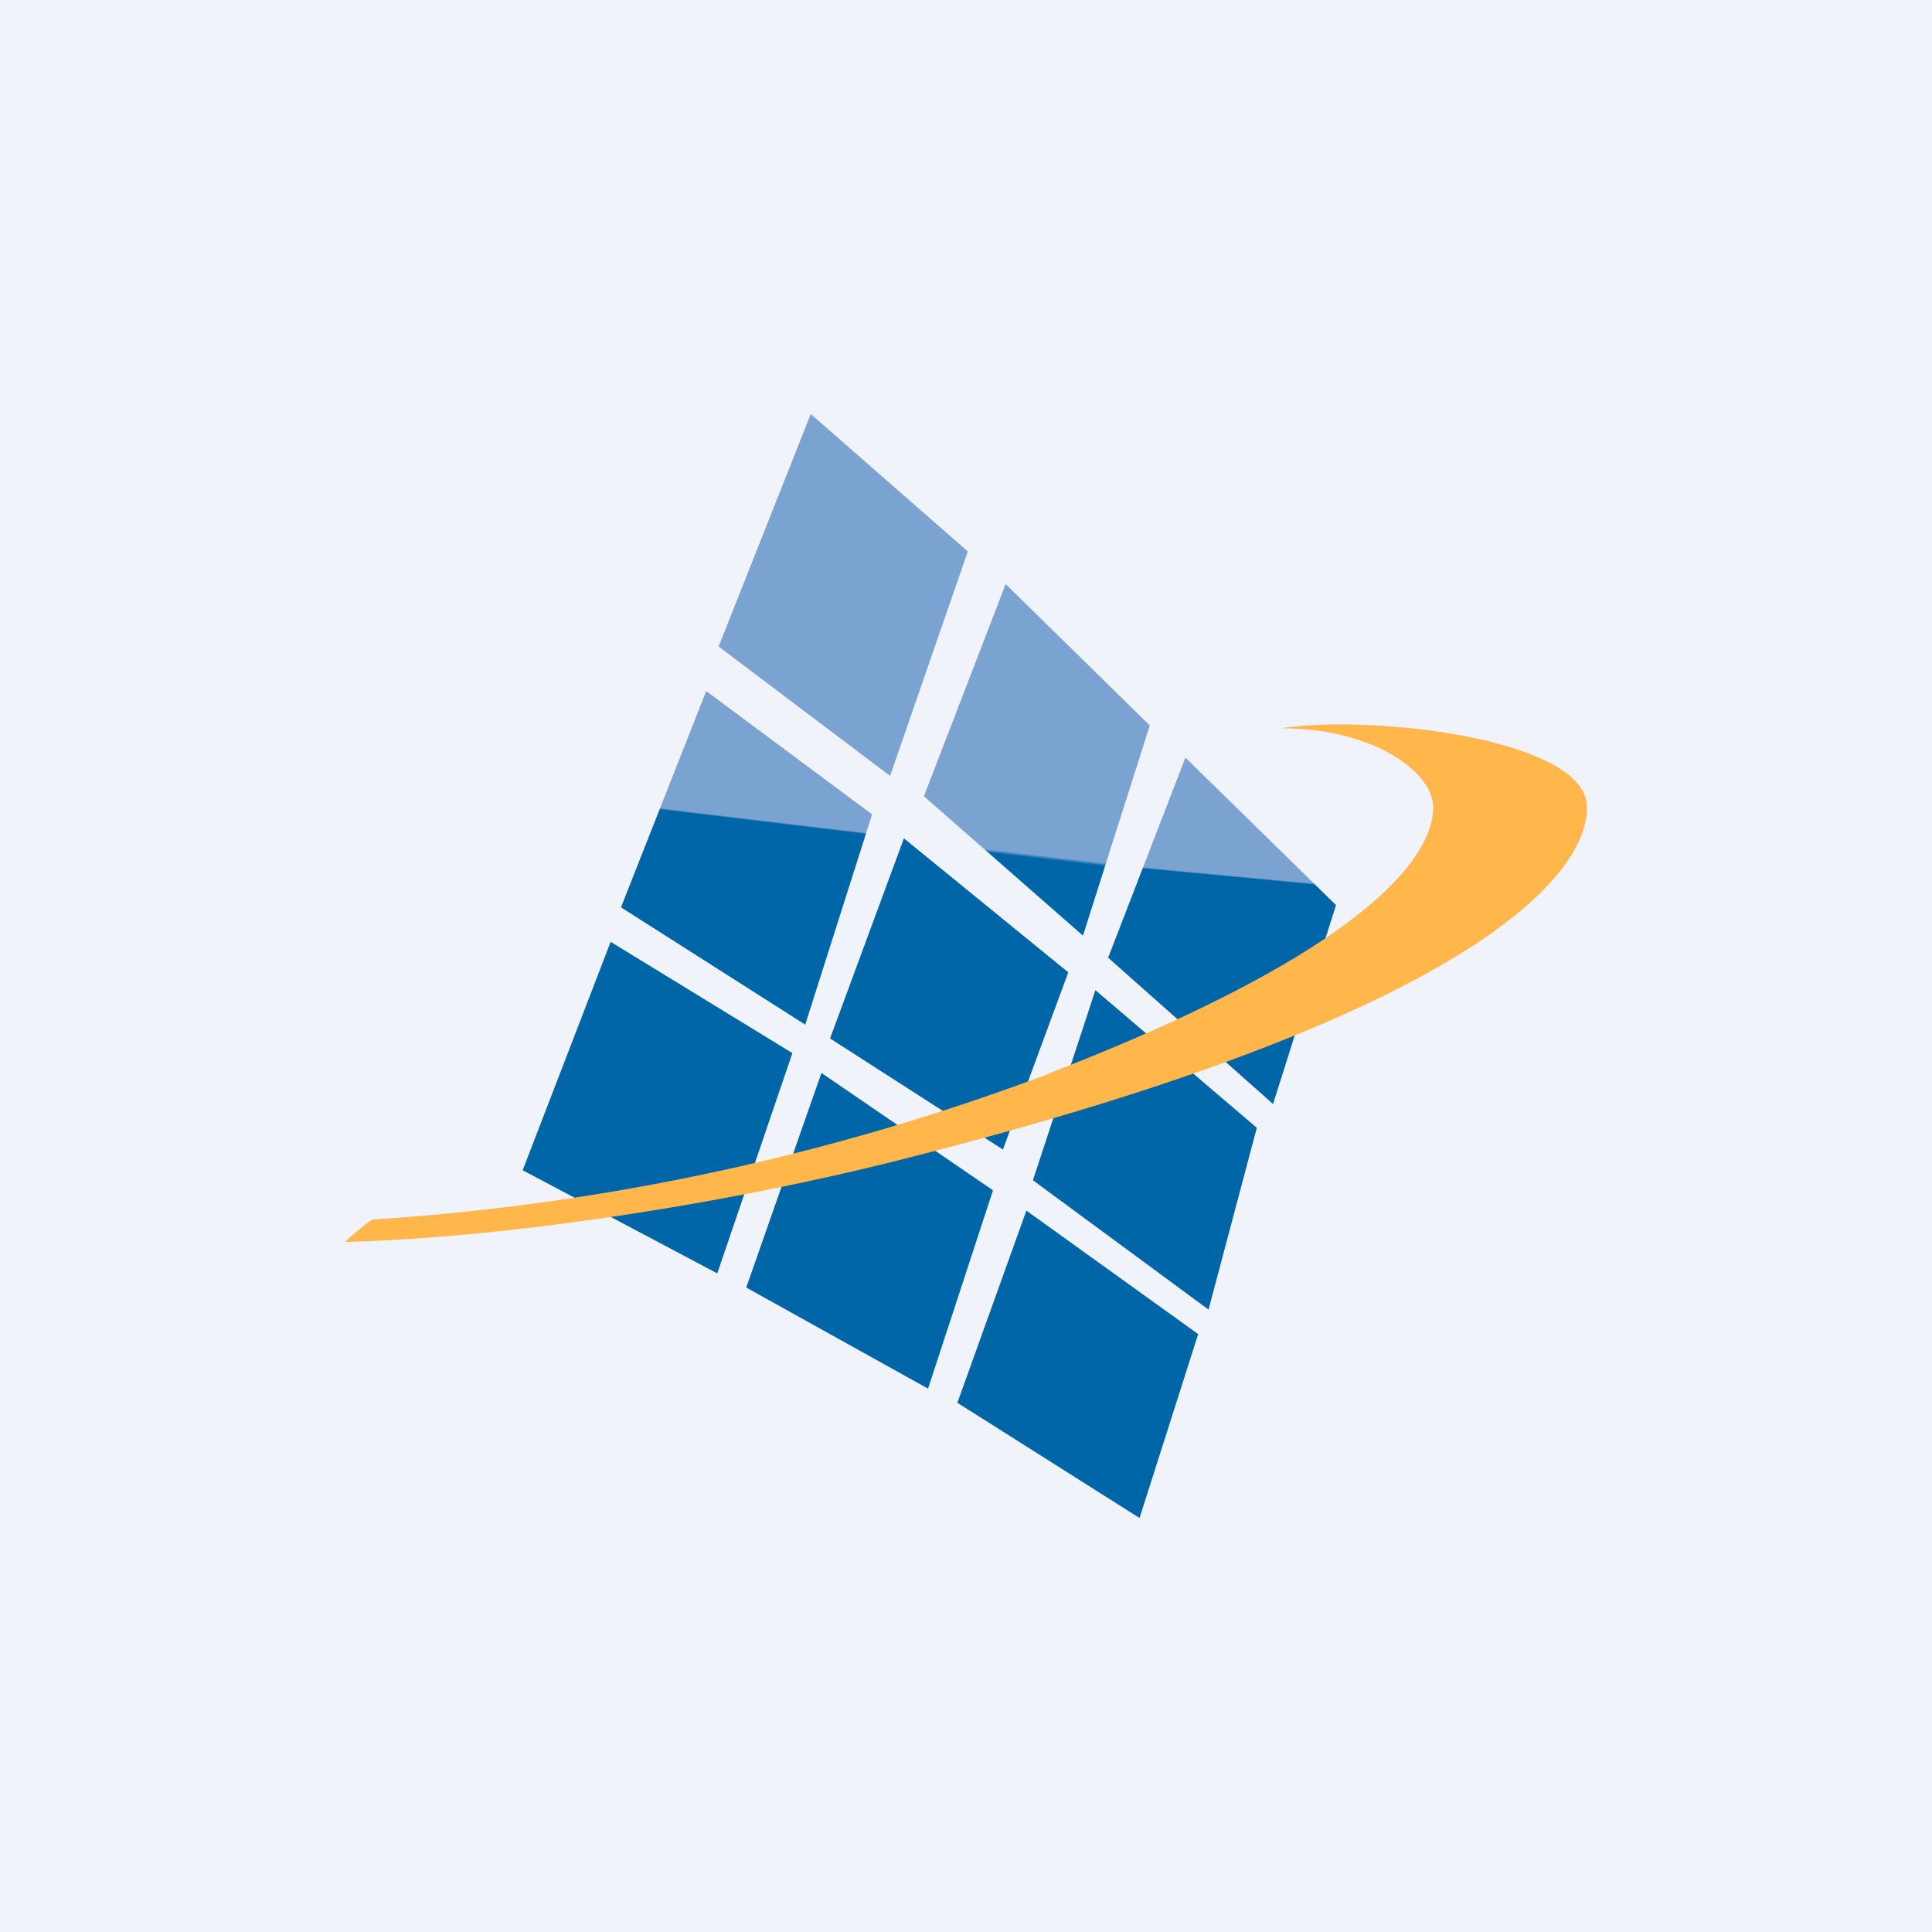 <!-- by TradeStack --><svg width="56" height="56" viewBox="0 0 56 56" xmlns="http://www.w3.org/2000/svg"><path fill="#F0F3FA" d="M0 0h56v56H0z"/><path d="M28.06 15.99 23.5 12l-2.67 6.74 4.97 3.75 2.25-6.5Z" fill="#7BA3D2"/><path d="m25.27 23.6-4.8-3.57L18 26.3l5.34 3.4 1.94-6.1Z" fill="url(#agcwd0swe)"/><path d="M22.96 30.52 17.7 27.3l-2.55 6.62 5.64 2.99 2.18-6.39Z" fill="#0166A8"/><path d="m33.33 21.03-4.18-4.1-2.37 6.15 4.61 4.04 1.94-6.1Z" fill="url(#bgcwd0swe)"/><path d="m28.78 34.5-4.97-3.4-2.18 6.22 5.27 2.93 1.88-5.74ZM34.73 38.67l-4.98-3.58-2 5.57L33.03 44l1.7-5.33ZM31.75 28.7l-1.81 5.51 5.09 3.75 1.4-5.27-4.68-3.99Z" fill="#0166A8"/><path d="m38.73 26.24-4.37-4.28-2.24 5.8L36.9 32l1.82-5.75Z" fill="url(#cgcwd0swe)"/><path d="M30.96 28.18 26.2 24.3l-2.14 5.8 5.01 3.22 1.9-5.15Z" fill="#0166A8"/><path d="M30.41 31.12a68.1 68.1 0 0 1-19.62 4.23c-.12.08-.45.32-.79.65 4.46-.12 10.51-1 15.77-2.3C42.64 29.48 46 25.4 46 23.4s-6.3-2.7-8.86-2.29c2.63 0 4.4 1.24 4.4 2.3 0 1.06-1.1 3.82-11.13 7.7Z" fill="#FFB64B"/><defs><linearGradient id="agcwd0swe" x1="22.98" y1="20.59" x2="22.47" y2="24.86" gradientUnits="userSpaceOnUse"><stop offset=".76" stop-color="#7BA3D2"/><stop offset=".77" stop-color="#0066A8"/></linearGradient><linearGradient id="bgcwd0swe" x1="31.27" y1="17.51" x2="30.14" y2="27.13" gradientUnits="userSpaceOnUse"><stop offset=".76" stop-color="#7BA3D2"/><stop offset=".77" stop-color="#0066A8"/></linearGradient><linearGradient id="cgcwd0swe" x1="36.65" y1="22.54" x2="36.29" y2="26.36" gradientUnits="userSpaceOnUse"><stop offset=".76" stop-color="#7BA3D2"/><stop offset=".77" stop-color="#0066A8"/></linearGradient></defs></svg>